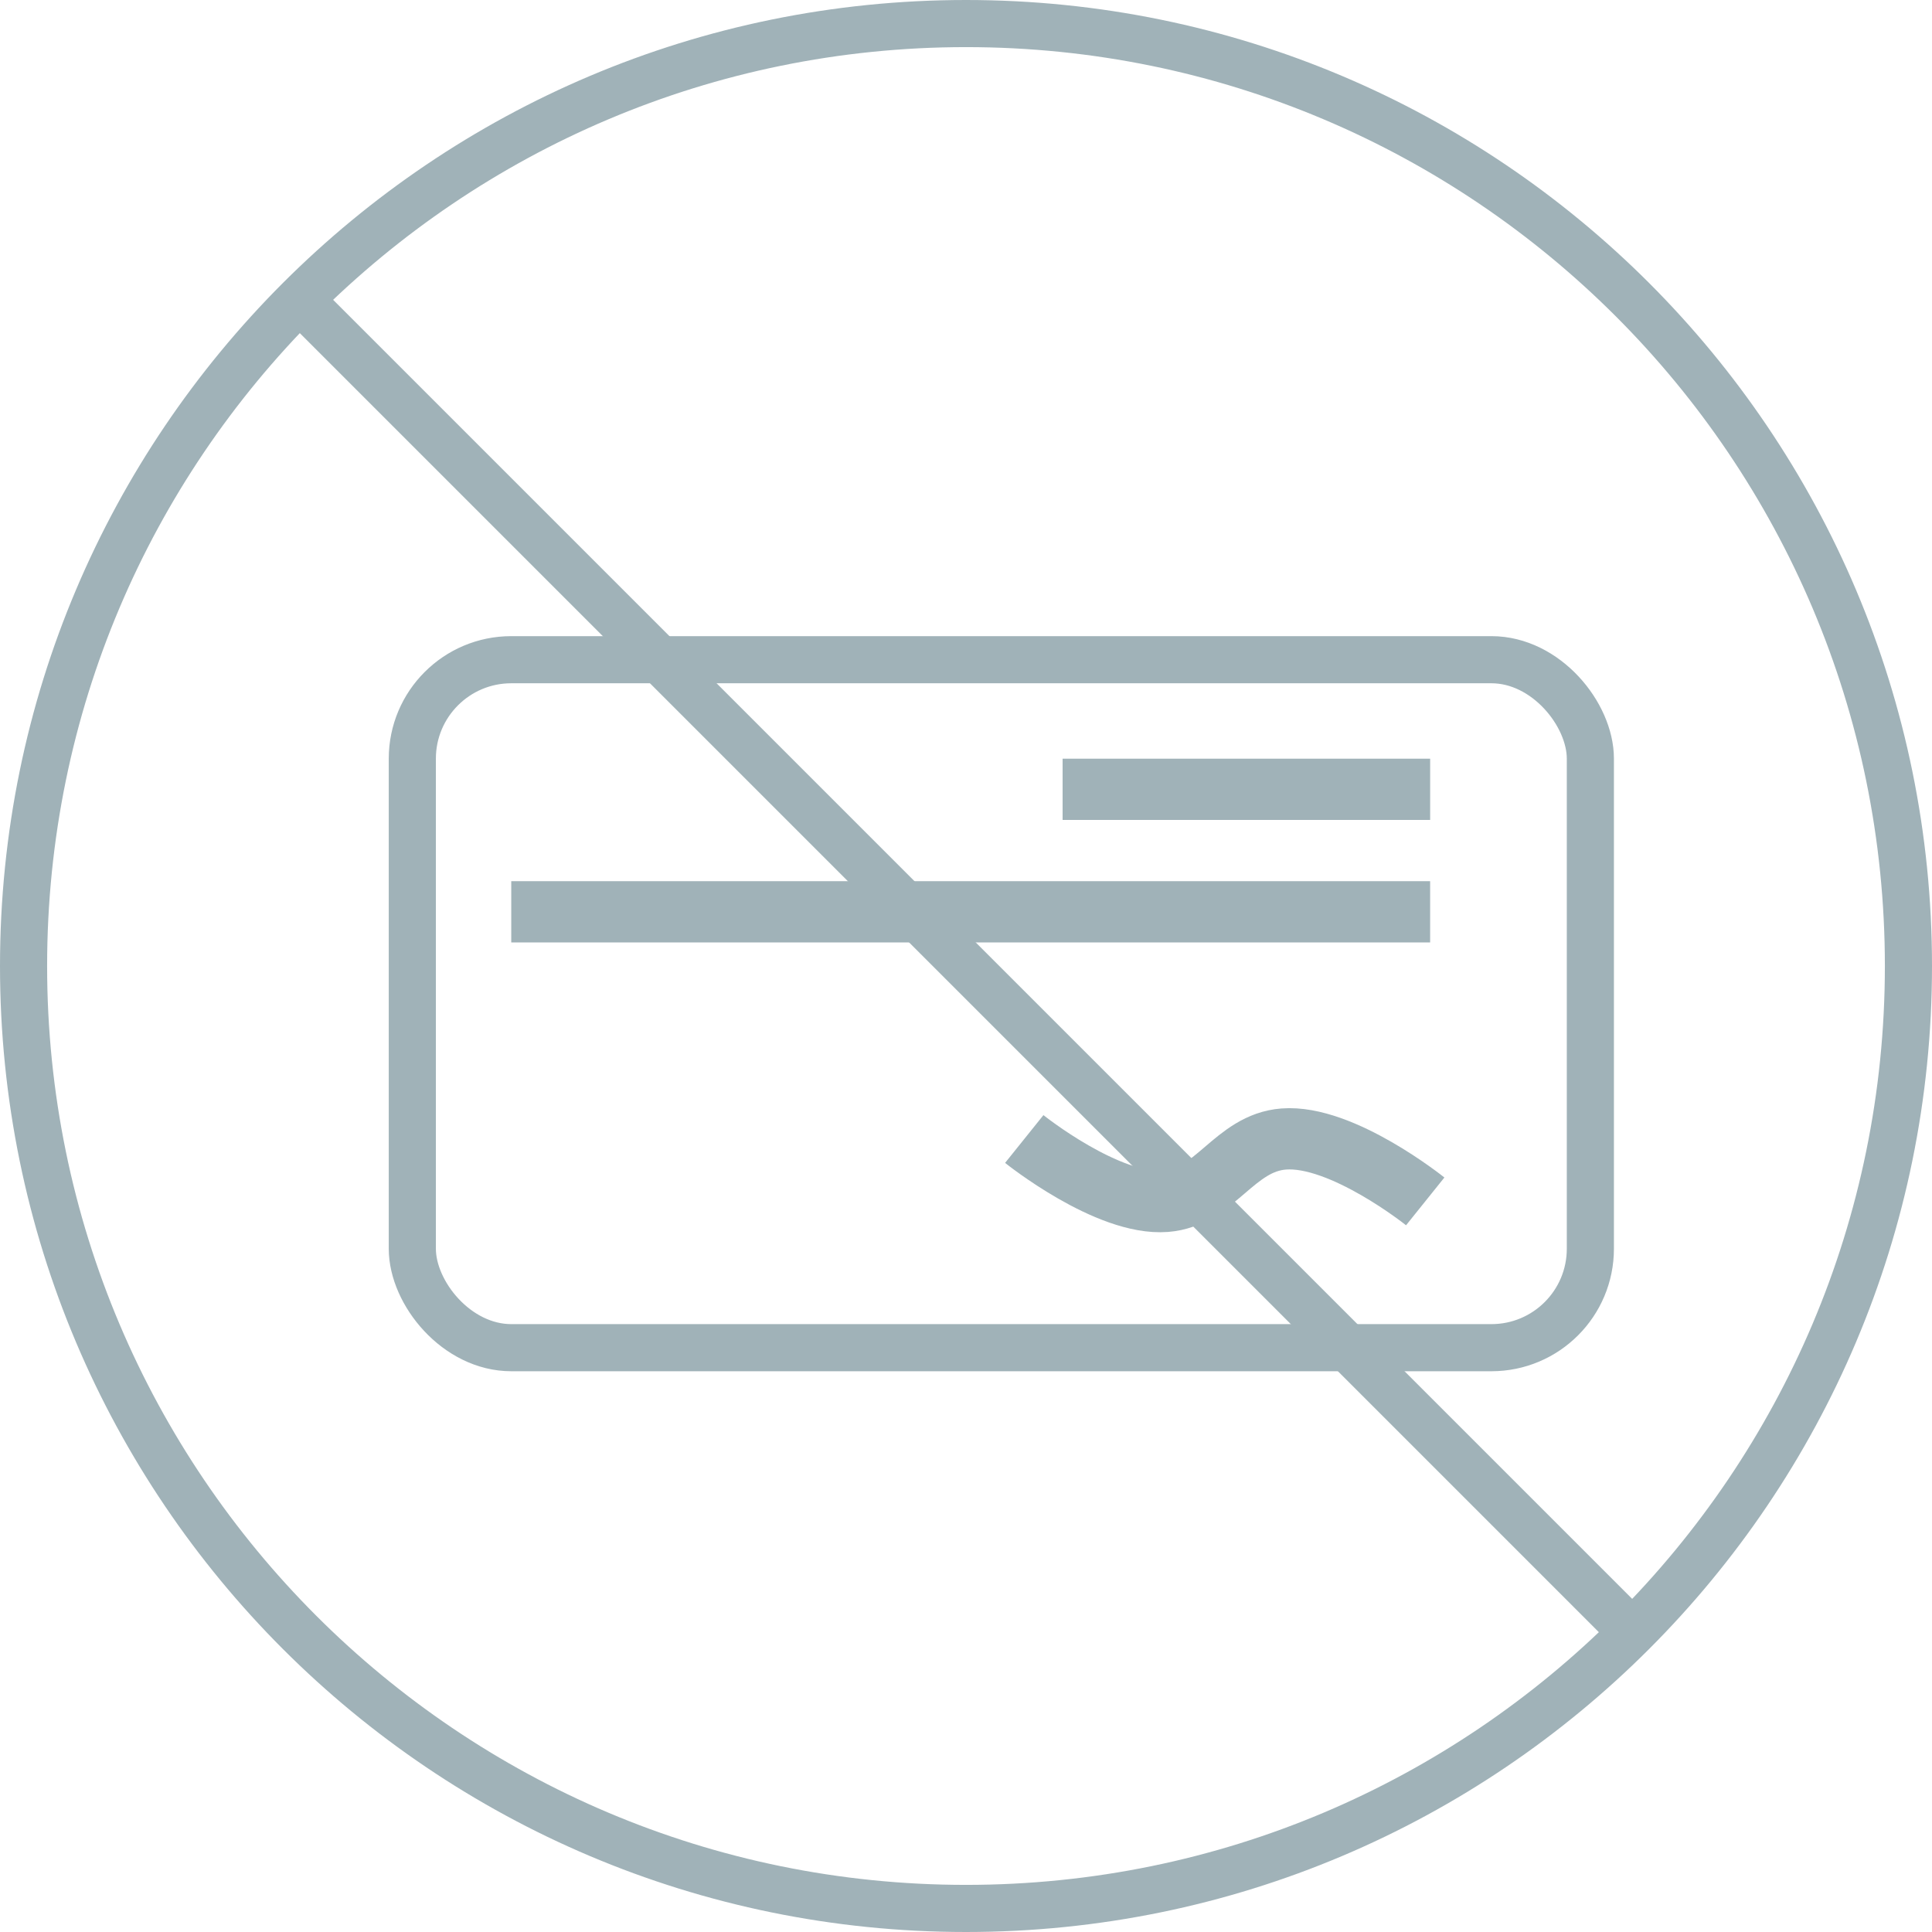 <svg width="82" height="82" viewBox="0 0 82 82" fill="none" xmlns="http://www.w3.org/2000/svg">
    <path d="M41 81c22.091 0 40-17.909 40-40S63.091 1 41 1 1 18.909 1 41s17.909 40 40 40zM13 13l56 56" stroke="#A0B2B8" stroke-width="2" stroke-miterlimit="10" stroke-linecap="round" stroke-linejoin="round"/>
    <path d="M43.473 48.343s3.538 2.84 6.006 2.648c2.102-.163 2.904-2.484 5.005-2.648 2.469-.192 6.007 2.648 6.007 2.648" stroke="#A0B2B8" stroke-width="2.6"/>
    <rect x="17.5" y="28" width="50" height="29.2" rx="4.2" stroke="#A0B2B8" stroke-width="2"/>
    <path stroke="#A0B2B8" stroke-width="2.6" d="M45.1 33.501h15.6M21.699 38.7h39"/>
</svg>
